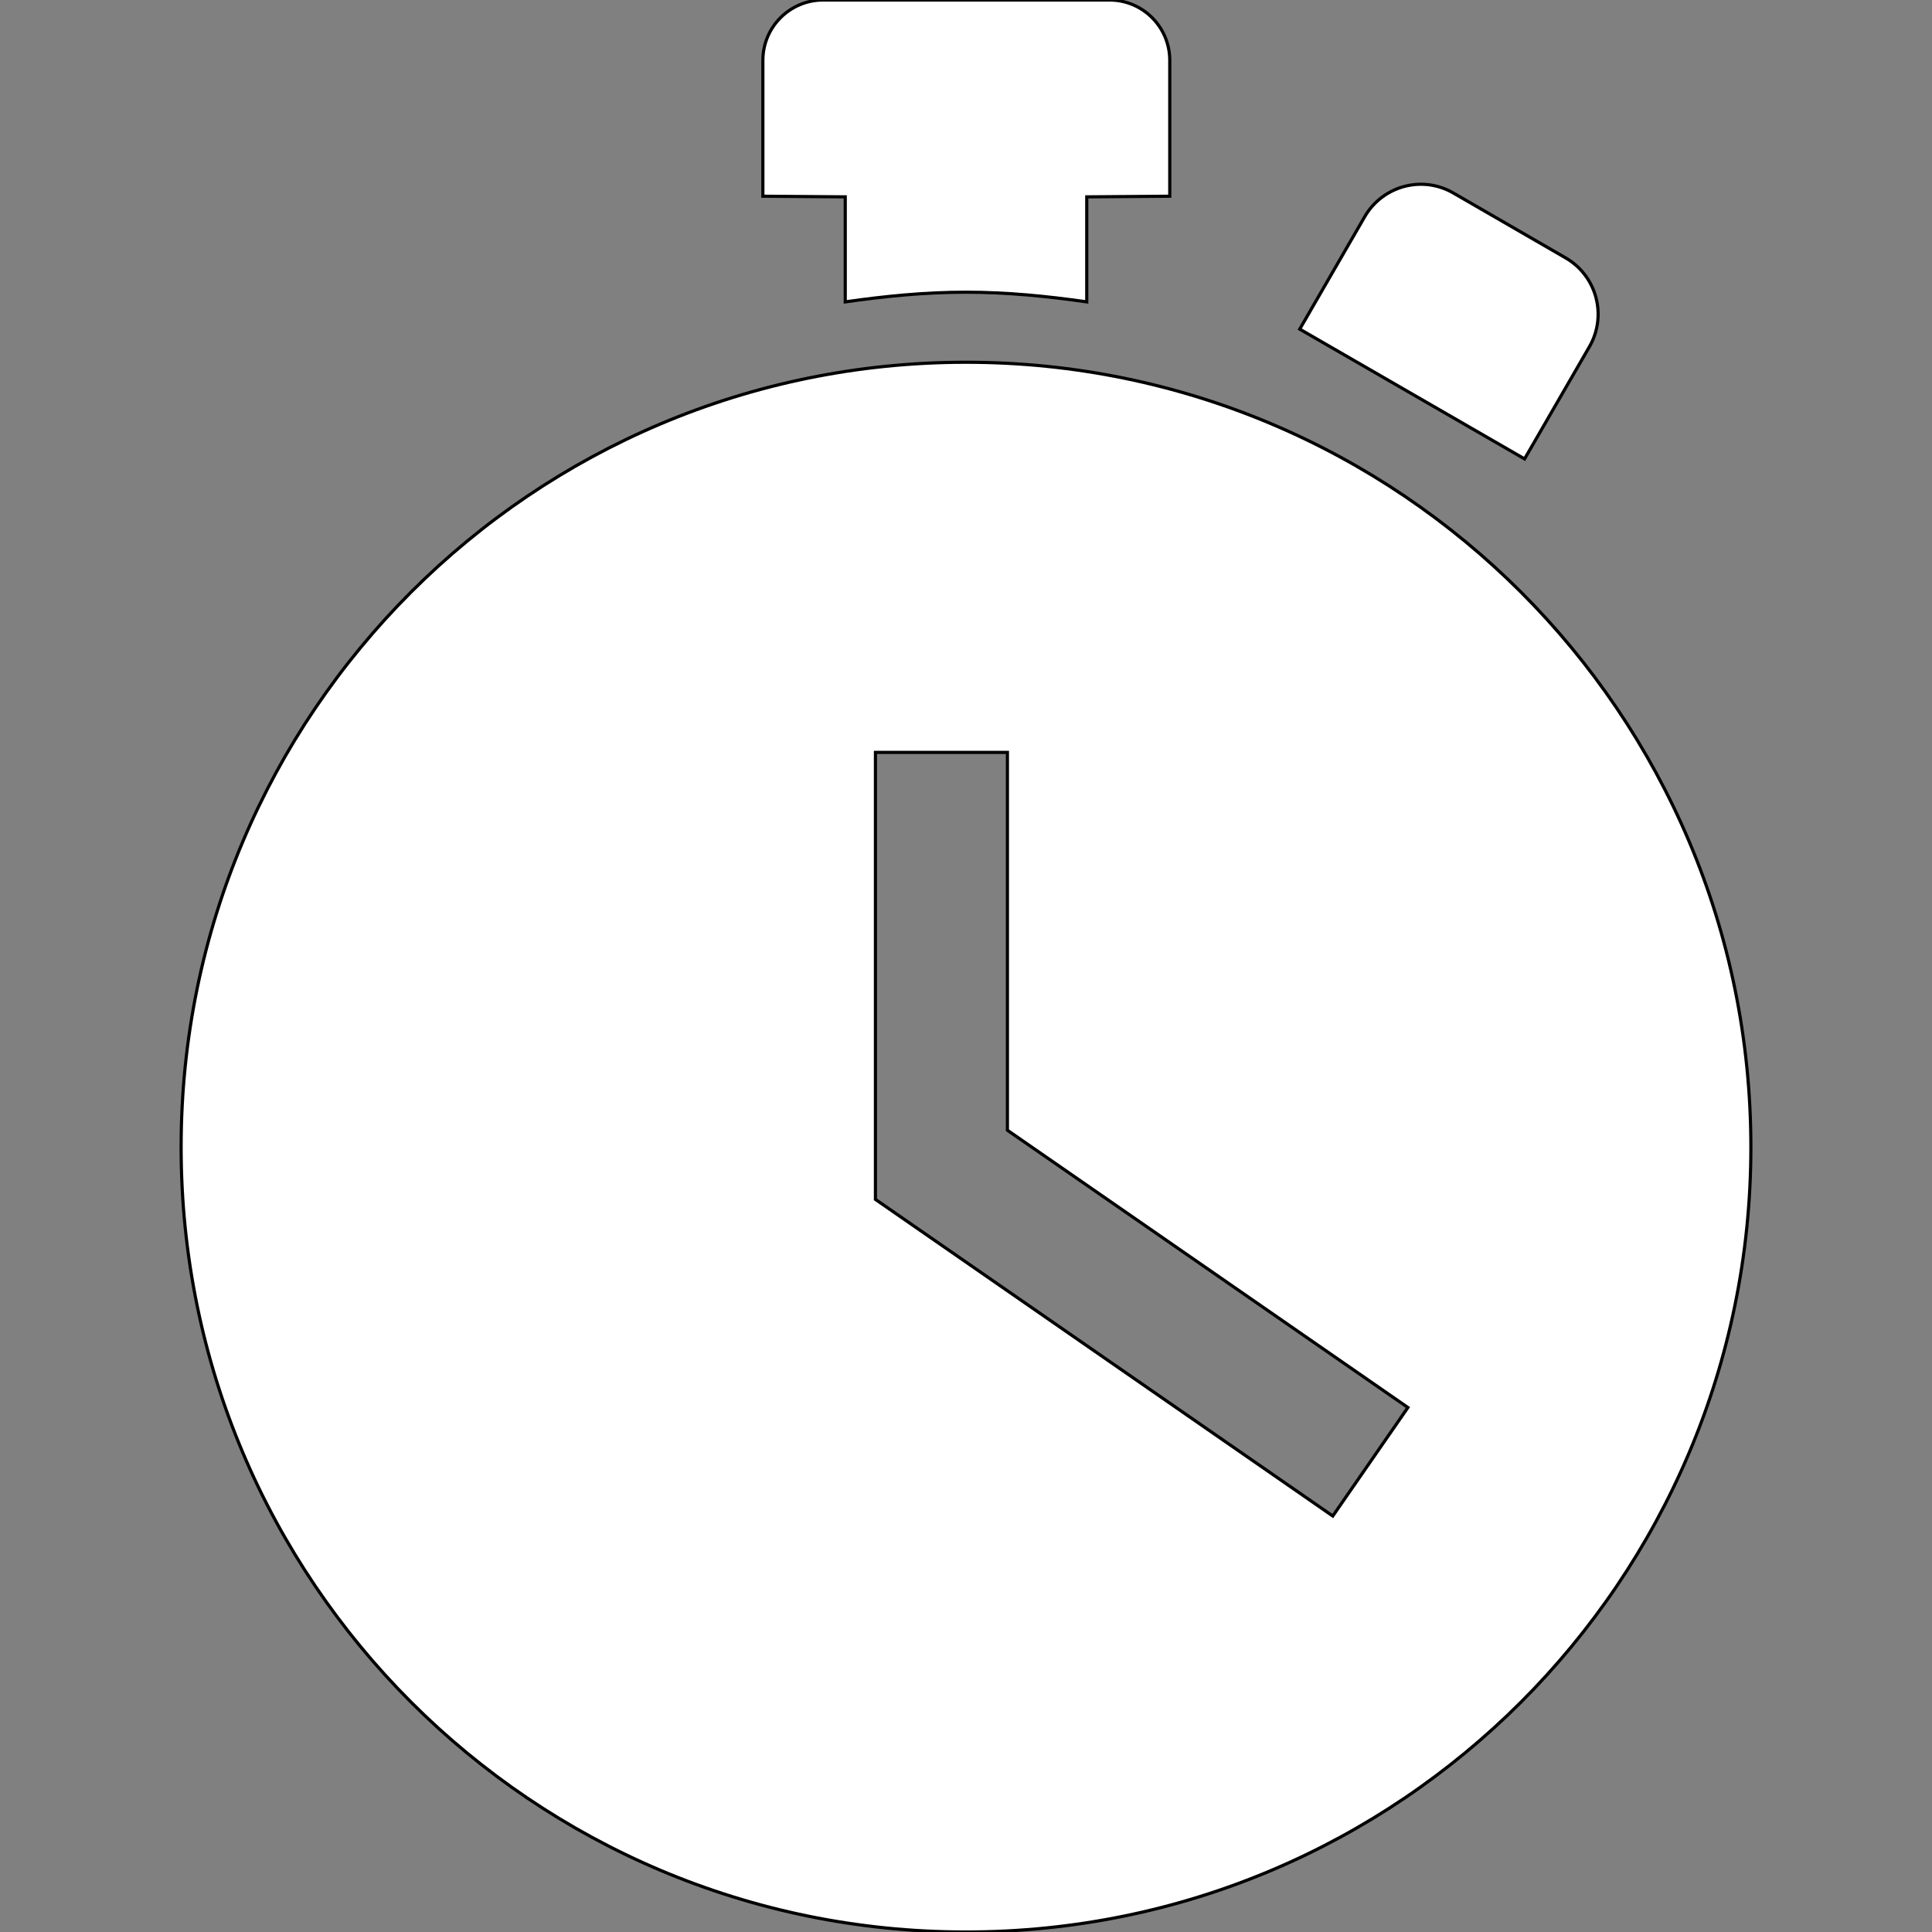 <?xml version="1.0" encoding="utf-8"?>
<!-- Generator: Adobe Illustrator 16.0.3, SVG Export Plug-In . SVG Version: 6.00 Build 0)  -->
<!DOCTYPE svg PUBLIC "-//W3C//DTD SVG 1.1//EN" "http://www.w3.org/Graphics/SVG/1.1/DTD/svg11.dtd">
<svg version="1.1" id="Capa_1" xmlns="http://www.w3.org/2000/svg" xmlns:xlink="http://www.w3.org/1999/xlink" x="0px" y="0px"
	 width="612px" height="612px" viewBox="0 0 612 612" enable-background="new 0 0 612 612" xml:space="preserve">
<rect x="0" y="0" width="612" height="612" fill="#808080" stroke="none"/>
<g>
	<g>
		<path fill="#FFFFFF" stroke="#000000" stroke-miterlimit="10" d="M432.272,68.692l-20.555,35.567l71.222,41.109l20.555-35.568
			c5.661-9.873,2.29-22.4-7.545-28.104l-35.567-20.555C450.542,55.443,437.977,58.814,432.272,68.692z"/>
		<path fill="#FFFFFF" stroke="#000000" stroke-miterlimit="10" d="M306,92.56c13,0,25.699,1.272,38.25,3.065V62.357l26.297-0.201
			V19.125C370.547,8.554,361.993,0,351.422,0h-90.643c-10.571,0-19.125,8.554-19.125,19.125v43.031l26.096,0.201v33.268
			C280.301,93.832,293,92.56,306,92.56z"/>
		<path fill="#FFFFFF" stroke="#000000" stroke-miterlimit="10" d="M306,114.75c-137.312,0-248.625,111.312-248.625,248.625
			C57.375,500.688,168.688,612,306,612c137.313,0,248.625-111.313,248.625-248.625C554.625,226.062,443.313,114.75,306,114.75z
			 M422.185,480.229L277.312,379.934V238.34h41.808v119.689l126.86,87.827L422.185,480.229z"/>
	</g>
</g>
</svg>
